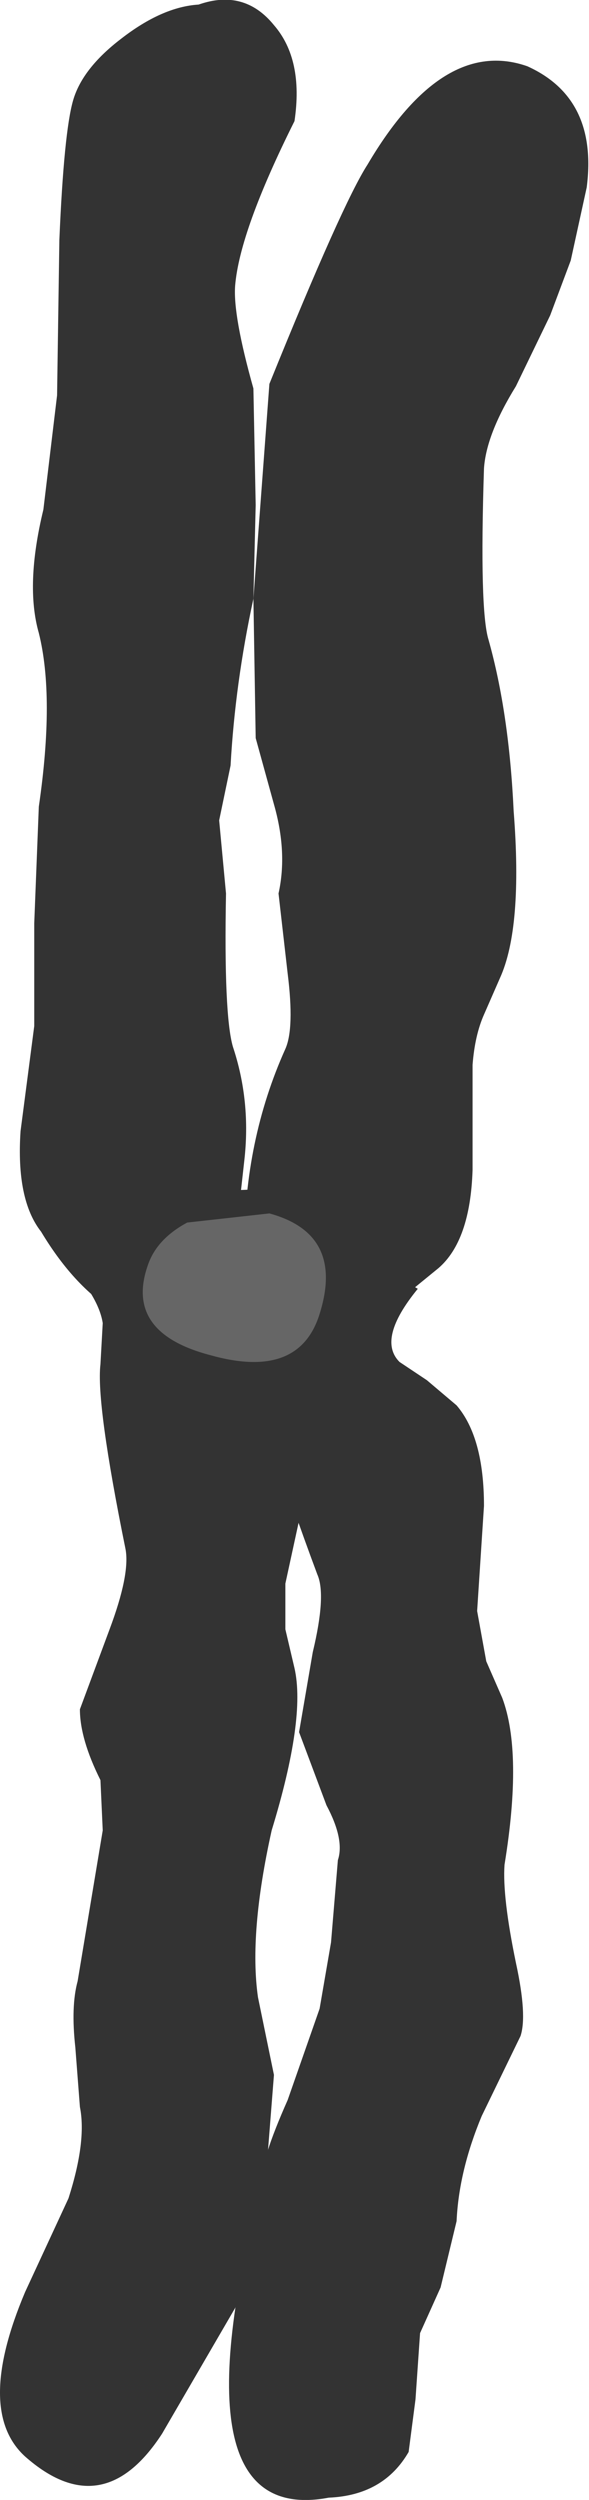 <?xml version="1.0" encoding="UTF-8" standalone="no"?>
<svg xmlns:xlink="http://www.w3.org/1999/xlink" height="54.7px" width="12.9px" xmlns="http://www.w3.org/2000/svg">
  <g transform="matrix(1, 0, 0, 1, 0.0, 0.0)">
    <path d="M10.45 35.25 L10.65 36.35 11.0 37.15 Q11.45 38.35 11.05 40.8 11.0 41.5 11.3 42.95 11.55 44.1 11.4 44.55 L10.55 46.3 Q10.05 47.5 10.0 48.6 L9.65 50.05 9.2 51.05 9.1 52.5 8.95 53.65 Q8.4 54.6 7.2 54.65 3.75 55.3 5.75 47.7 5.7 47.3 6.3 45.95 L7.0 43.95 7.25 42.5 7.4 40.7 Q7.55 40.25 7.15 39.5 L6.55 37.9 6.85 36.15 Q7.15 34.9 6.95 34.45 5.7 31.1 5.7 30.25 L5.45 29.75 4.85 28.95 Q4.15 27.9 4.95 27.2 5.75 26.5 7.15 27.0 L9.15 28.2 Q8.25 29.3 8.75 29.8 L9.35 30.2 10.0 30.75 Q10.6 31.45 10.6 32.95 L10.45 35.25" fill="#333333" fill-rule="evenodd" stroke="none"/>
    <path d="M2.25 28.95 Q2.15 28.3 1.25 27.4 2.25 26.65 3.35 27.2 L4.85 28.35 Q5.75 28.95 6.45 30.2 6.95 30.9 6.75 32.35 L6.25 34.65 6.25 35.65 6.45 36.5 Q6.7 37.6 5.95 40.05 5.45 42.3 5.65 43.7 L6.0 45.4 5.85 47.3 Q5.7 49.2 5.15 50.5 L3.55 53.25 Q2.25 55.25 0.55 53.75 -0.55 52.75 0.55 50.15 L1.5 48.1 Q1.9 46.85 1.75 46.1 L1.65 44.8 Q1.55 43.9 1.7 43.35 L2.25 40.05 2.2 38.95 Q1.75 38.05 1.75 37.4 L2.4 35.65 Q2.85 34.45 2.75 33.9 2.1 30.7 2.2 29.85 L2.25 28.95" fill="#333333" fill-rule="evenodd" stroke="none"/>
    <path d="M12.05 6.9 L11.3 8.45 Q10.65 9.5 10.6 10.25 10.5 13.35 10.7 14.0 11.15 15.6 11.25 17.75 11.45 20.3 10.95 21.4 L10.6 22.2 Q10.4 22.65 10.35 23.3 L10.35 25.6 Q10.3 27.15 9.6 27.75 L7.7 29.3 6.95 29.75 6.2 30.35 Q5.2 31.1 4.45 30.1 3.7 29.3 4.45 28.35 L5.05 27.8 5.35 27.3 Q5.35 24.95 6.25 22.95 6.45 22.5 6.3 21.3 L6.1 19.55 Q6.3 18.65 6.0 17.6 L5.6 16.15 5.55 13.1 5.9 8.4 Q7.5 4.45 8.05 3.6 9.7 0.8 11.55 1.45 13.1 2.15 12.85 4.1 L12.5 5.7 12.05 6.9" fill="#333333" fill-rule="evenodd" stroke="none"/>
    <path d="M6.45 2.65 Q5.25 5.05 5.15 6.25 5.1 6.9 5.55 8.5 L5.6 11.05 5.55 13.1 Q5.15 14.95 5.05 16.75 L4.8 17.95 4.95 19.55 Q4.9 22.2 5.1 22.9 5.5 24.1 5.35 25.4 L5.15 27.2 5.45 27.8 6.0 28.5 Q6.6 29.45 5.7 30.2 L3.95 30.1 2.6 28.75 Q1.65 28.2 0.9 26.95 0.35 26.25 0.45 24.75 L0.75 22.45 0.75 20.2 0.85 17.65 Q1.2 15.25 0.85 13.85 0.55 12.8 0.95 11.15 L1.25 8.65 1.3 5.25 Q1.4 2.9 1.6 2.2 1.8 1.5 2.65 0.85 3.55 0.15 4.35 0.1 5.35 -0.25 6.0 0.55 6.65 1.3 6.45 2.65" fill="#333333" fill-rule="evenodd" stroke="none"/>
    <path d="M2.55 27.4 Q2.8 26.65 3.75 26.1 L6.2 26.0 Q8.45 26.55 7.7 28.9 7.45 29.65 6.7 30.05 L4.4 30.1 Q1.85 29.4 2.55 27.4" fill="#333333" fill-rule="evenodd" stroke="none"/>
    <path d="M4.1 26.75 L5.9 26.55 Q7.55 27.0 7.0 28.75 6.55 30.2 4.6 29.65 2.7 29.15 3.25 27.65 3.45 27.1 4.1 26.75" fill="#666666" fill-rule="evenodd" stroke="none"/>
  </g>
</svg>
